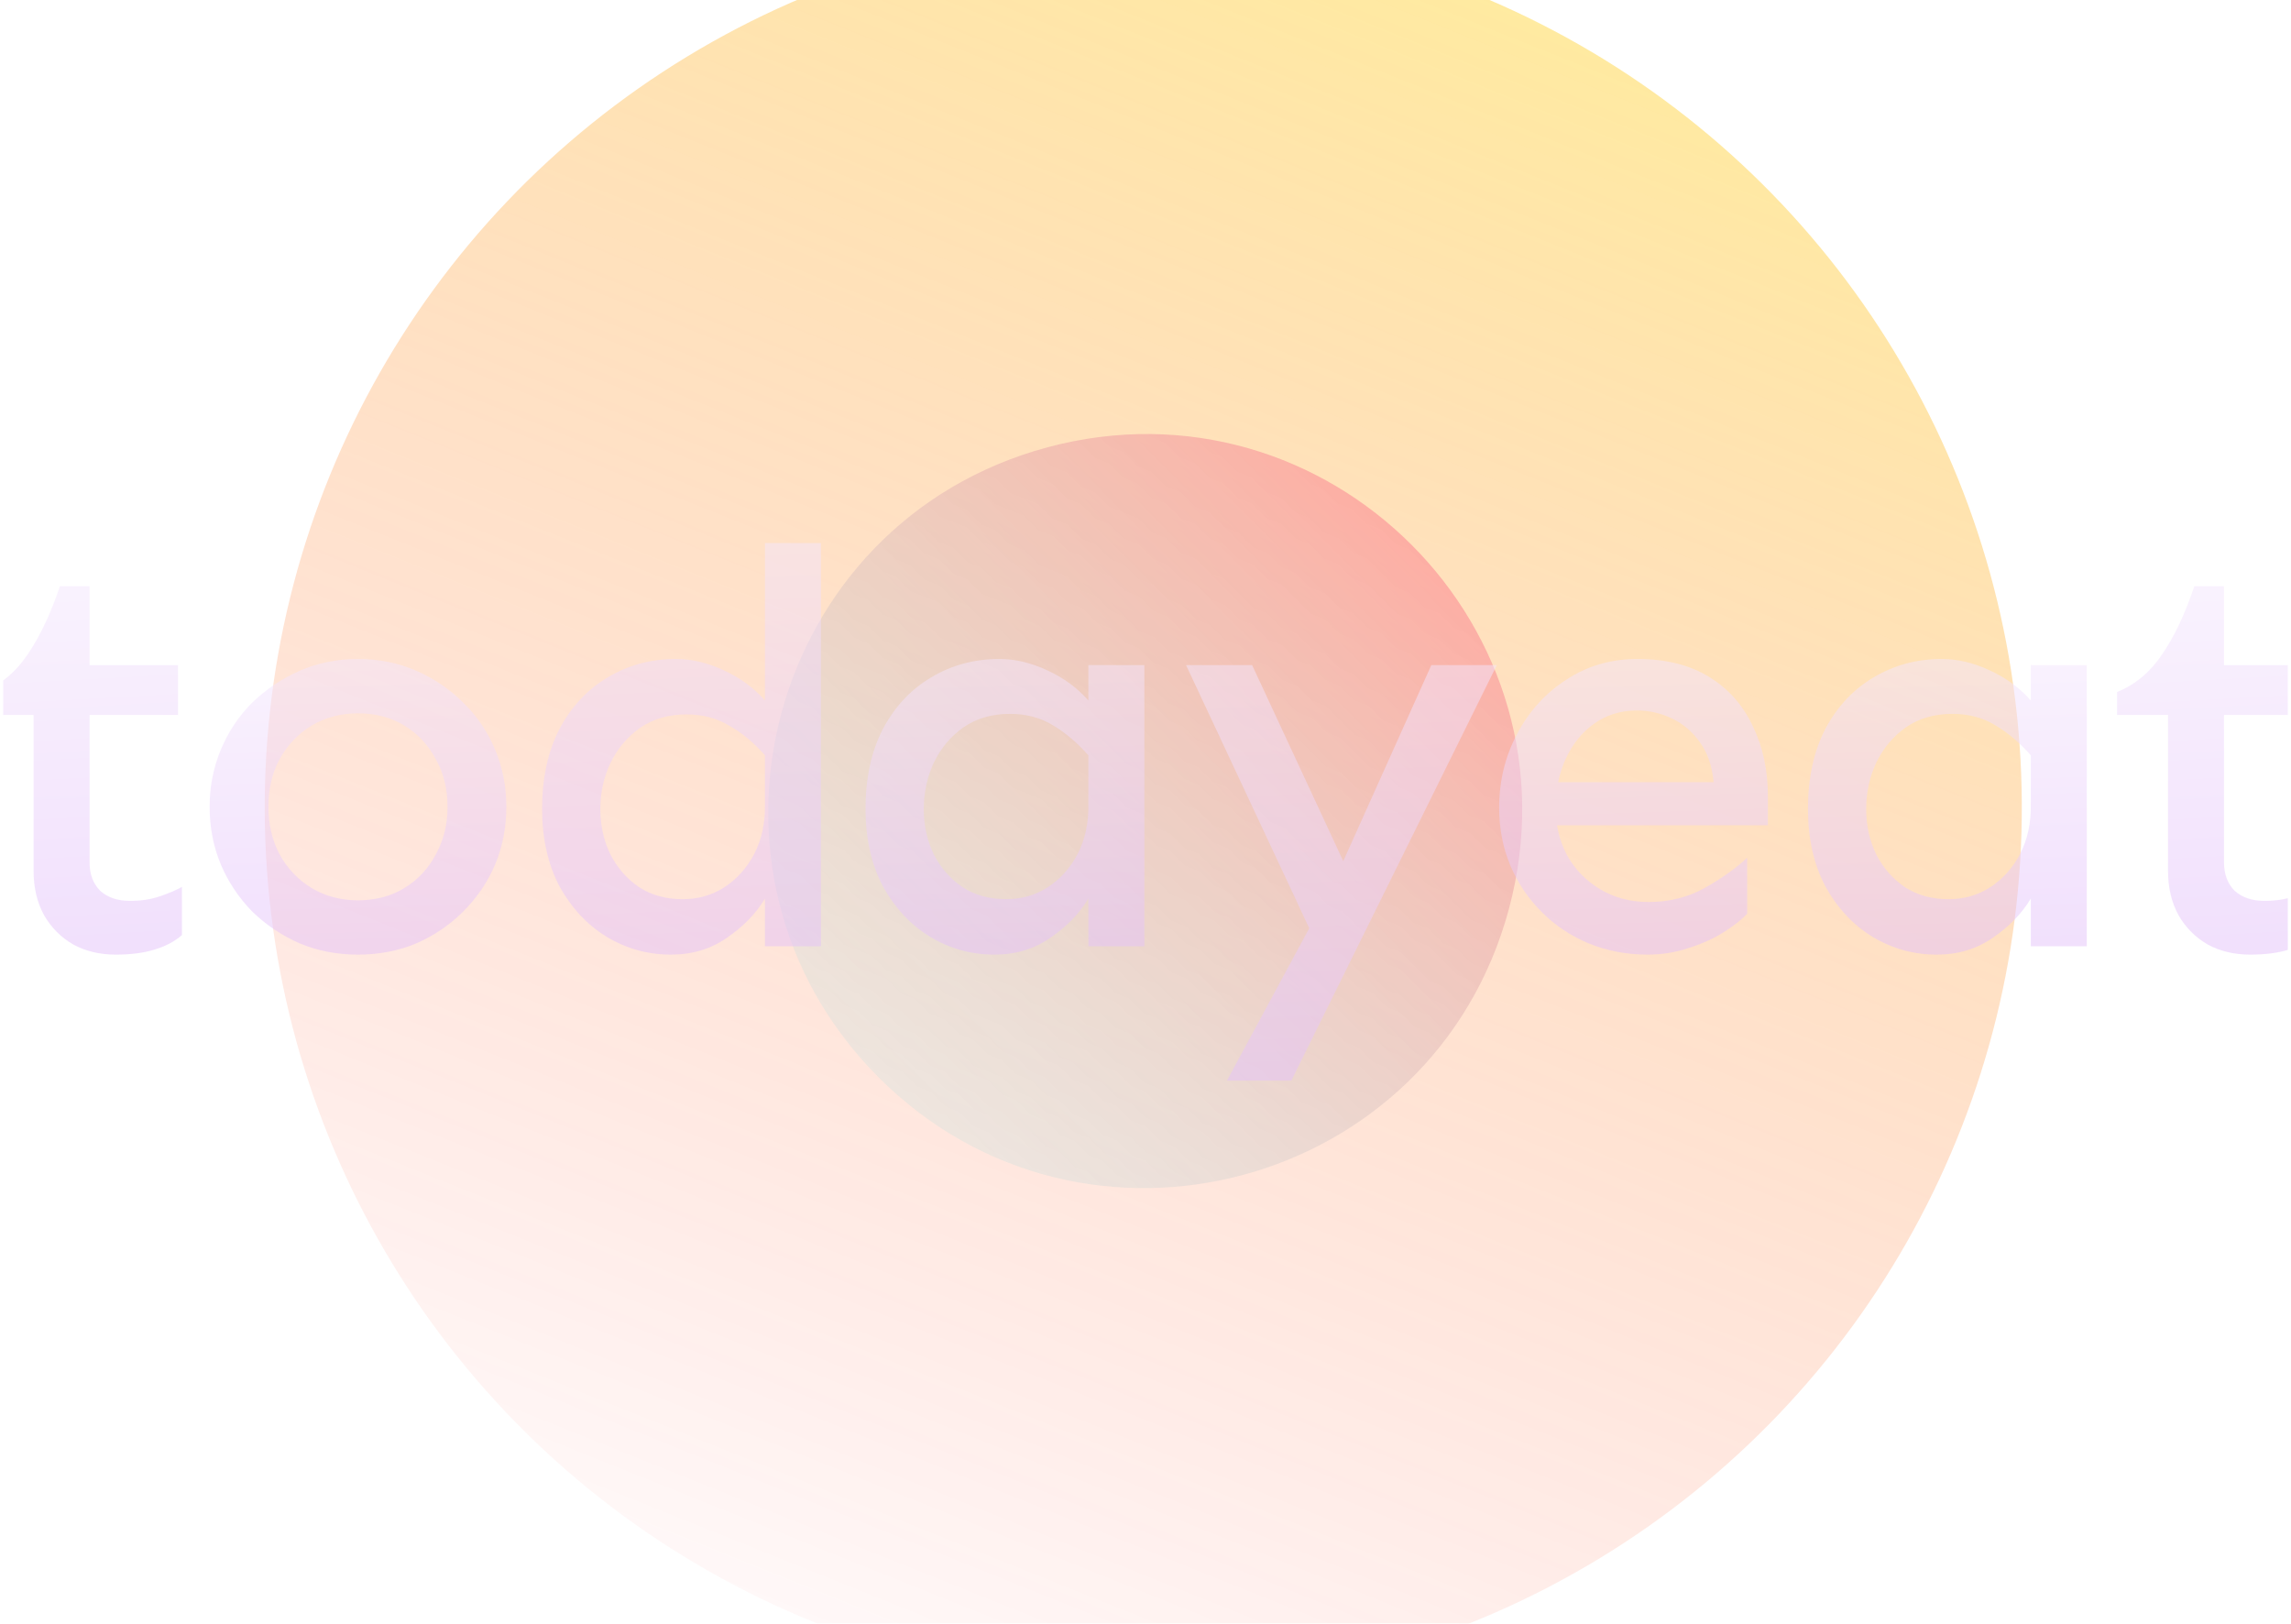 <svg width="381" height="270" viewBox="0 0 381 270" fill="none" xmlns="http://www.w3.org/2000/svg">
<g clip-path="url(#clip0_1971_19732)">
<rect width="380" height="270" transform="translate(0.5)" fill="white"/>
<g opacity="0.4">
<g filter="url(#filter0_f_1971_19732)">
<circle cx="190.128" cy="134.28" r="146.107" transform="rotate(58.73 190.128 134.28)" fill="url(#paint0_linear_1971_19732)"/>
</g>
<g filter="url(#filter1_f_1971_19732)">
<path d="M174.226 74.375C220.807 61.893 263.431 104.518 250.95 151.099C238.469 197.68 180.242 213.282 146.143 179.182C112.043 145.082 127.645 86.856 174.226 74.375Z" fill="url(#paint1_linear_1971_19732)"/>
</g>
</g>
<g style="mix-blend-mode:multiply" opacity="0.5">
<path d="M374.236 158.743C371.567 158.743 369.209 158.184 367.16 157.067C365.112 155.887 363.498 154.273 362.318 152.225C361.139 150.115 360.549 147.632 360.549 144.776V118.892H352.076V115.074C355.118 113.833 357.632 111.722 359.618 108.743C361.667 105.701 363.436 101.946 364.925 97.477H369.86V110.605H384.572V118.892H369.86V143.38C369.86 145.366 370.45 146.949 371.629 148.128C372.871 149.245 374.516 149.804 376.564 149.804C378.426 149.804 380.071 149.556 381.499 149.059C382.989 148.563 384.23 148.035 385.224 147.476V155.484C384.044 156.539 382.523 157.346 380.661 157.905C378.861 158.463 376.719 158.743 374.236 158.743Z" fill="url(#paint2_linear_1971_19732)"/>
<path d="M322.083 158.743C318.235 158.743 314.666 157.75 311.376 155.763C308.148 153.777 305.541 150.984 303.554 147.384C301.63 143.721 300.668 139.438 300.668 134.534C300.668 129.382 301.63 124.944 303.554 121.22C305.541 117.495 308.21 114.64 311.562 112.654C314.976 110.605 318.762 109.581 322.921 109.581C325.529 109.581 328.167 110.202 330.836 111.443C333.567 112.685 335.864 114.361 337.726 116.471V110.605H347.037V157.346H337.726V149.432C336.236 151.915 334.126 154.087 331.394 155.95C328.725 157.812 325.622 158.743 322.083 158.743ZM324.039 149.525C326.584 149.525 328.88 148.873 330.929 147.57C333.039 146.204 334.715 144.342 335.957 141.983C337.198 139.562 337.788 136.8 337.726 133.696V125.596C335.864 123.485 333.877 121.809 331.767 120.568C329.718 119.327 327.36 118.706 324.691 118.706C321.711 118.706 319.135 119.451 316.962 120.94C314.852 122.43 313.207 124.385 312.027 126.806C310.91 129.227 310.351 131.803 310.351 134.534C310.351 137.266 310.91 139.78 312.027 142.076C313.207 144.373 314.821 146.204 316.869 147.57C318.918 148.873 321.307 149.525 324.039 149.525Z" fill="url(#paint3_linear_1971_19732)"/>
<path d="M273.989 158.743C270.513 158.743 267.254 158.122 264.212 156.881C261.233 155.639 258.626 153.901 256.391 151.667C254.156 149.432 252.418 146.856 251.177 143.938C249.935 140.959 249.314 137.762 249.314 134.348C249.314 129.879 250.308 125.782 252.294 122.058C254.28 118.271 257.012 115.261 260.488 113.026C263.964 110.729 267.906 109.581 272.313 109.581C277.03 109.581 281.003 110.574 284.231 112.561C287.459 114.547 289.88 117.278 291.494 120.754C293.17 124.168 294.008 128.079 294.008 132.486V137.235H257.974V130.065H284.976C284.728 127.334 283.952 125.099 282.648 123.361C281.407 121.623 279.855 120.32 277.993 119.451C276.192 118.582 274.268 118.147 272.22 118.147C269.488 118.147 267.099 118.892 265.05 120.382C263.064 121.809 261.512 123.734 260.395 126.155C259.277 128.575 258.719 131.307 258.719 134.348C258.719 137.204 259.339 139.811 260.581 142.169C261.884 144.528 263.716 146.421 266.074 147.849C268.433 149.277 271.133 149.991 274.175 149.991C277.589 149.991 280.693 149.215 283.486 147.663C286.341 146.049 288.7 144.373 290.562 142.635V151.946C289.631 152.939 288.328 153.963 286.652 155.019C284.976 156.074 283.052 156.943 280.879 157.626C278.706 158.37 276.41 158.743 273.989 158.743Z" fill="url(#paint4_linear_1971_19732)"/>
<path d="M204.045 179.693L221.55 147.291L238.031 110.605H248.924L214.753 179.693H204.045ZM218.477 155.95L197.248 110.605H208.235L226.112 149.06L218.477 155.95Z" fill="url(#paint5_linear_1971_19732)"/>
<path d="M165.357 158.743C161.508 158.743 157.939 157.75 154.649 155.763C151.421 153.777 148.814 150.984 146.828 147.384C144.904 143.721 143.941 139.438 143.941 134.534C143.941 129.382 144.904 124.944 146.828 121.22C148.814 117.495 151.483 114.64 154.835 112.654C158.249 110.605 162.036 109.581 166.195 109.581C168.802 109.581 171.44 110.202 174.109 111.443C176.84 112.685 179.137 114.361 180.999 116.471V110.605H190.31V157.346H180.999V149.432C179.51 151.915 177.399 154.087 174.668 155.95C171.999 157.812 168.895 158.743 165.357 158.743ZM167.312 149.525C169.857 149.525 172.154 148.873 174.202 147.57C176.313 146.204 177.989 144.342 179.23 141.983C180.472 139.562 181.062 136.8 180.999 133.696V125.596C179.137 123.485 177.151 121.809 175.04 120.568C172.992 119.327 170.633 118.706 167.964 118.706C164.984 118.706 162.408 119.451 160.236 120.94C158.125 122.43 156.48 124.385 155.301 126.806C154.184 129.227 153.625 131.803 153.625 134.534C153.625 137.266 154.184 139.78 155.301 142.076C156.48 144.373 158.094 146.204 160.143 147.57C162.191 148.873 164.581 149.525 167.312 149.525Z" fill="url(#paint6_linear_1971_19732)"/>
<path d="M111.57 158.742C107.721 158.742 104.152 157.749 100.862 155.763C97.634 153.776 95.027 150.983 93.041 147.383C91.116 143.721 90.154 139.437 90.154 134.534C90.154 129.382 91.116 124.943 93.041 121.219C95.027 117.495 97.696 114.639 101.048 112.653C104.462 110.605 108.249 109.58 112.408 109.58C115.015 109.58 117.653 110.201 120.322 111.443C123.053 112.684 125.35 114.36 127.212 116.47V90.307H136.523V157.346H127.212V149.431C125.723 151.914 123.612 154.087 120.881 155.949C118.212 157.811 115.108 158.742 111.57 158.742ZM113.525 149.524C116.07 149.524 118.367 148.873 120.415 147.569C122.526 146.203 124.202 144.341 125.443 141.982C126.685 139.562 127.274 136.799 127.212 133.696V125.595C125.35 123.485 123.364 121.84 121.253 120.66C119.205 119.419 116.846 118.798 114.177 118.798C111.197 118.798 108.621 119.543 106.449 121.033C104.338 122.523 102.693 124.478 101.514 126.899C100.396 129.257 99.838 131.802 99.838 134.534C99.838 137.265 100.396 139.779 101.514 142.076C102.693 144.372 104.307 146.203 106.356 147.569C108.404 148.873 110.794 149.524 113.525 149.524Z" fill="url(#paint7_linear_1971_19732)"/>
<path d="M59.534 158.743C56.058 158.743 52.83 158.122 49.85 156.881C46.871 155.577 44.233 153.808 41.936 151.573C39.701 149.277 37.963 146.67 36.722 143.752C35.48 140.773 34.859 137.576 34.859 134.162C34.859 130.81 35.48 127.644 36.722 124.665C37.963 121.685 39.701 119.078 41.936 116.844C44.233 114.609 46.871 112.84 49.85 111.536C52.83 110.233 56.058 109.581 59.534 109.581C63.01 109.581 66.238 110.233 69.217 111.536C72.197 112.84 74.804 114.609 77.038 116.844C79.335 119.078 81.104 121.685 82.346 124.665C83.587 127.644 84.208 130.81 84.208 134.162C84.208 137.576 83.587 140.773 82.346 143.752C81.104 146.67 79.335 149.277 77.038 151.573C74.804 153.808 72.197 155.577 69.217 156.881C66.238 158.122 63.01 158.743 59.534 158.743ZM59.534 149.711C62.451 149.711 65.027 149.028 67.262 147.663C69.496 146.297 71.235 144.435 72.476 142.076C73.78 139.718 74.431 137.079 74.431 134.162C74.431 131.182 73.78 128.544 72.476 126.248C71.235 123.889 69.496 122.027 67.262 120.661C65.027 119.295 62.451 118.613 59.534 118.613C56.678 118.613 54.102 119.295 51.806 120.661C49.571 122.027 47.802 123.889 46.498 126.248C45.257 128.544 44.636 131.182 44.636 134.162C44.636 137.079 45.257 139.718 46.498 142.076C47.802 144.435 49.571 146.297 51.806 147.663C54.102 149.028 56.678 149.711 59.534 149.711Z" fill="url(#paint8_linear_1971_19732)"/>
<path d="M19.272 158.743C16.602 158.743 14.244 158.184 12.195 157.067C10.147 155.887 8.533 154.273 7.353 152.225C6.174 150.115 5.584 147.632 5.584 144.776V118.892H-2.889V115.074C0.153 113.833 2.667 111.722 4.653 108.743C6.702 105.701 8.471 101.946 9.961 97.477H14.896V110.605H29.607V118.892H14.896V143.38C14.896 145.366 15.485 146.949 16.665 148.128C17.906 149.245 19.551 149.804 21.599 149.804C23.462 149.804 25.107 149.556 26.534 149.059C28.024 148.563 29.265 148.035 30.259 147.476V155.484C29.079 156.539 27.558 157.346 25.696 157.905C23.896 158.463 21.755 158.743 19.272 158.743Z" fill="url(#paint9_linear_1971_19732)"/>
</g>
</g>
<defs>
<filter id="filter0_f_1971_19732" x="-16.03" y="-71.877" width="412.315" height="412.315" filterUnits="userSpaceOnUse" color-interpolation-filters="sRGB">
<feFlood flood-opacity="0" result="BackgroundImageFix"/>
<feBlend mode="normal" in="SourceGraphic" in2="BackgroundImageFix" result="shape"/>
<feGaussianBlur stdDeviation="30.015" result="effect1_foregroundBlur_1971_19732"/>
</filter>
<filter id="filter1_f_1971_19732" x="82.734" y="27.152" width="215.439" height="215.439" filterUnits="userSpaceOnUse" color-interpolation-filters="sRGB">
<feFlood flood-opacity="0" result="BackgroundImageFix"/>
<feBlend mode="normal" in="SourceGraphic" in2="BackgroundImageFix" result="shape"/>
<feGaussianBlur stdDeviation="22.511" result="effect1_foregroundBlur_1971_19732"/>
</filter>
<linearGradient id="paint0_linear_1971_19732" x1="74.226" y1="8.31" x2="278.167" y2="280.387" gradientUnits="userSpaceOnUse">
<stop stop-color="#FFD600"/>
<stop offset="1" stop-color="#FF0000" stop-opacity="0"/>
</linearGradient>
<linearGradient id="paint1_linear_1971_19732" x1="279.033" y1="46.292" x2="101.846" y2="223.479" gradientUnits="userSpaceOnUse">
<stop offset="0.23" stop-color="#FF0000" stop-opacity="0.75"/>
<stop offset="1" stop-color="#00FFFF" stop-opacity="0"/>
</linearGradient>
<linearGradient id="paint2_linear_1971_19732" x1="368.696" y1="159.562" x2="365.293" y2="97.661" gradientUnits="userSpaceOnUse">
<stop stop-color="#E3C0FA"/>
<stop offset="1" stop-color="#F4E6FD"/>
</linearGradient>
<linearGradient id="paint3_linear_1971_19732" x1="323.917" y1="159.401" x2="322.348" y2="109.628" gradientUnits="userSpaceOnUse">
<stop stop-color="#E3C0FA"/>
<stop offset="1" stop-color="#F4E6FD"/>
</linearGradient>
<linearGradient id="paint4_linear_1971_19732" x1="271.723" y1="159.401" x2="270.095" y2="109.632" gradientUnits="userSpaceOnUse">
<stop stop-color="#E3C0FA"/>
<stop offset="1" stop-color="#F4E6FD"/>
</linearGradient>
<linearGradient id="paint5_linear_1971_19732" x1="223.158" y1="180.617" x2="220.379" y2="110.713" gradientUnits="userSpaceOnUse">
<stop stop-color="#E3C0FA"/>
<stop offset="1" stop-color="#F4E6FD"/>
</linearGradient>
<linearGradient id="paint6_linear_1971_19732" x1="167.19" y1="159.401" x2="165.621" y2="109.628" gradientUnits="userSpaceOnUse">
<stop stop-color="#E3C0FA"/>
<stop offset="1" stop-color="#F4E6FD"/>
</linearGradient>
<linearGradient id="paint7_linear_1971_19732" x1="113.403" y1="159.658" x2="110.365" y2="90.437" gradientUnits="userSpaceOnUse">
<stop stop-color="#E3C0FA"/>
<stop offset="1" stop-color="#F4E6FD"/>
</linearGradient>
<linearGradient id="paint8_linear_1971_19732" x1="59.602" y1="159.401" x2="58.127" y2="109.623" gradientUnits="userSpaceOnUse">
<stop stop-color="#E3C0FA"/>
<stop offset="1" stop-color="#F4E6FD"/>
</linearGradient>
<linearGradient id="paint9_linear_1971_19732" x1="13.731" y1="159.562" x2="10.328" y2="97.661" gradientUnits="userSpaceOnUse">
<stop stop-color="#E3C0FA"/>
<stop offset="1" stop-color="#F4E6FD"/>
</linearGradient>
<clipPath id="clip0_1971_19732">
<rect width="380" height="270" fill="white" transform="translate(0.5)"/>
</clipPath>
</defs>
</svg>

